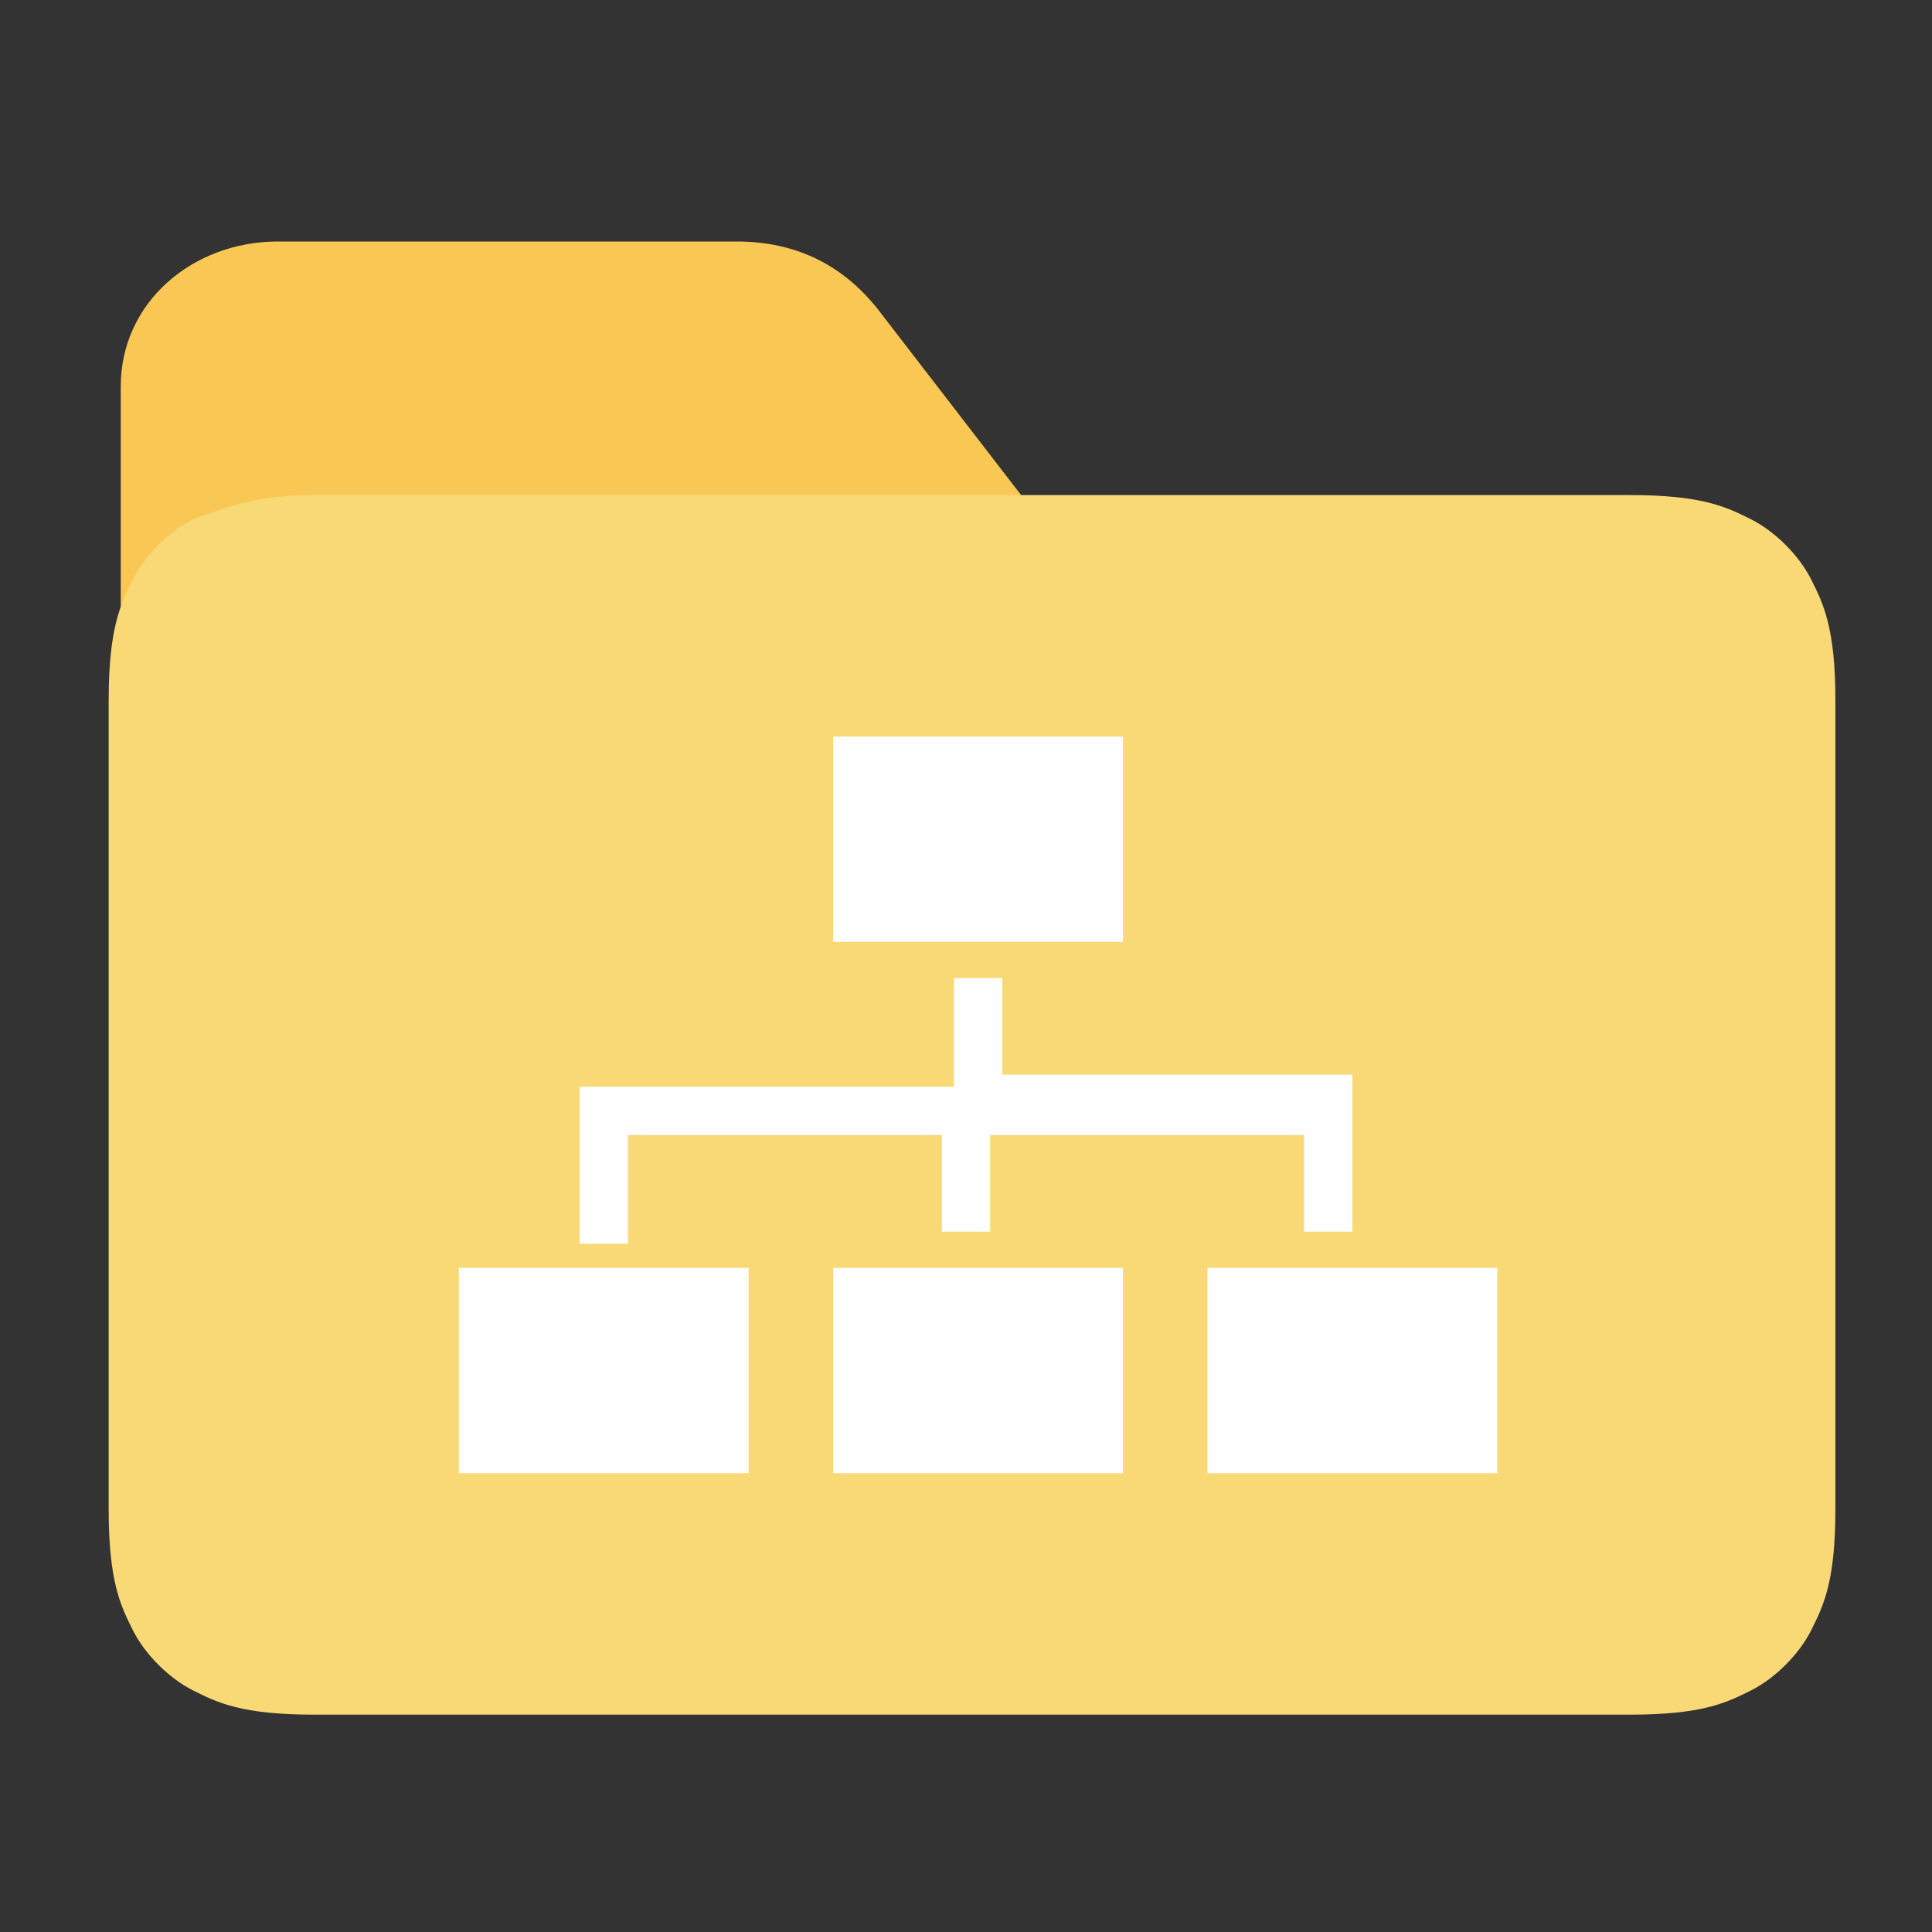 <?xml version="1.0" encoding="utf-8"?>
<!-- Generator: Adobe Illustrator 24.0.1, SVG Export Plug-In . SVG Version: 6.00 Build 0)  -->
<svg version="1.1" id="图层_1" xmlns="http://www.w3.org/2000/svg" xmlns:xlink="http://www.w3.org/1999/xlink" x="0px" y="0px"
	 viewBox="0 0 16 16" style="enable-background:new 0 0 16 16;" xml:space="preserve">
<rect x="0" y="0" width="16" height="16" fill="#333333" stroke="none"/>
<style type="text/css">
	.st0{fill:#F9C854;}
	.st1{fill:#F9D976;}
	.st2{fill:#FFFFFF;}
</style>
<g>
	<path class="st0" d="M2.3,2h3.8C6.6,2,7,2.2,7.3,2.6L11,7.4H1V3.2C1,2.5,1.6,2,2.3,2L2.3,2z"/>
	<path class="st1" d="M2.6,4.1h10.9c0.6,0,0.8,0.1,1,0.2c0.2,0.1,0.4,0.3,0.5,0.5c0.1,0.2,0.2,0.4,0.2,1v6.7c0,0.6-0.1,0.8-0.2,1
		c-0.1,0.2-0.3,0.4-0.5,0.5c-0.2,0.1-0.4,0.2-1,0.2H2.6c-0.6,0-0.8-0.1-1-0.2c-0.2-0.1-0.4-0.3-0.5-0.5c-0.1-0.2-0.2-0.4-0.2-1V5.8
		c0-0.6,0.1-0.8,0.2-1c0.1-0.2,0.3-0.4,0.5-0.5C1.9,4.2,2.1,4.1,2.6,4.1L2.6,4.1z"/>
	<g>
		<g>
			<path class="st2" d="M6.9,6.1v1.7h2.4V6.1H6.9z M11.4,10.5H10v1.7h2.4v-1.7H11.4z M4.8,10.5h-1v1.7h2.4v-1.7H4.8z M7.9,10.5h-1
				v1.7h2.4v-1.7H7.9z M11.2,8.9H8.3V8.1H7.9v0.9H4.8v1.3h0.4V9.4h2.6v0.8h0.4V9.4h2.6v0.8h0.4V8.9H11.2z"/>
		</g>
	</g>
</g>
</svg>
